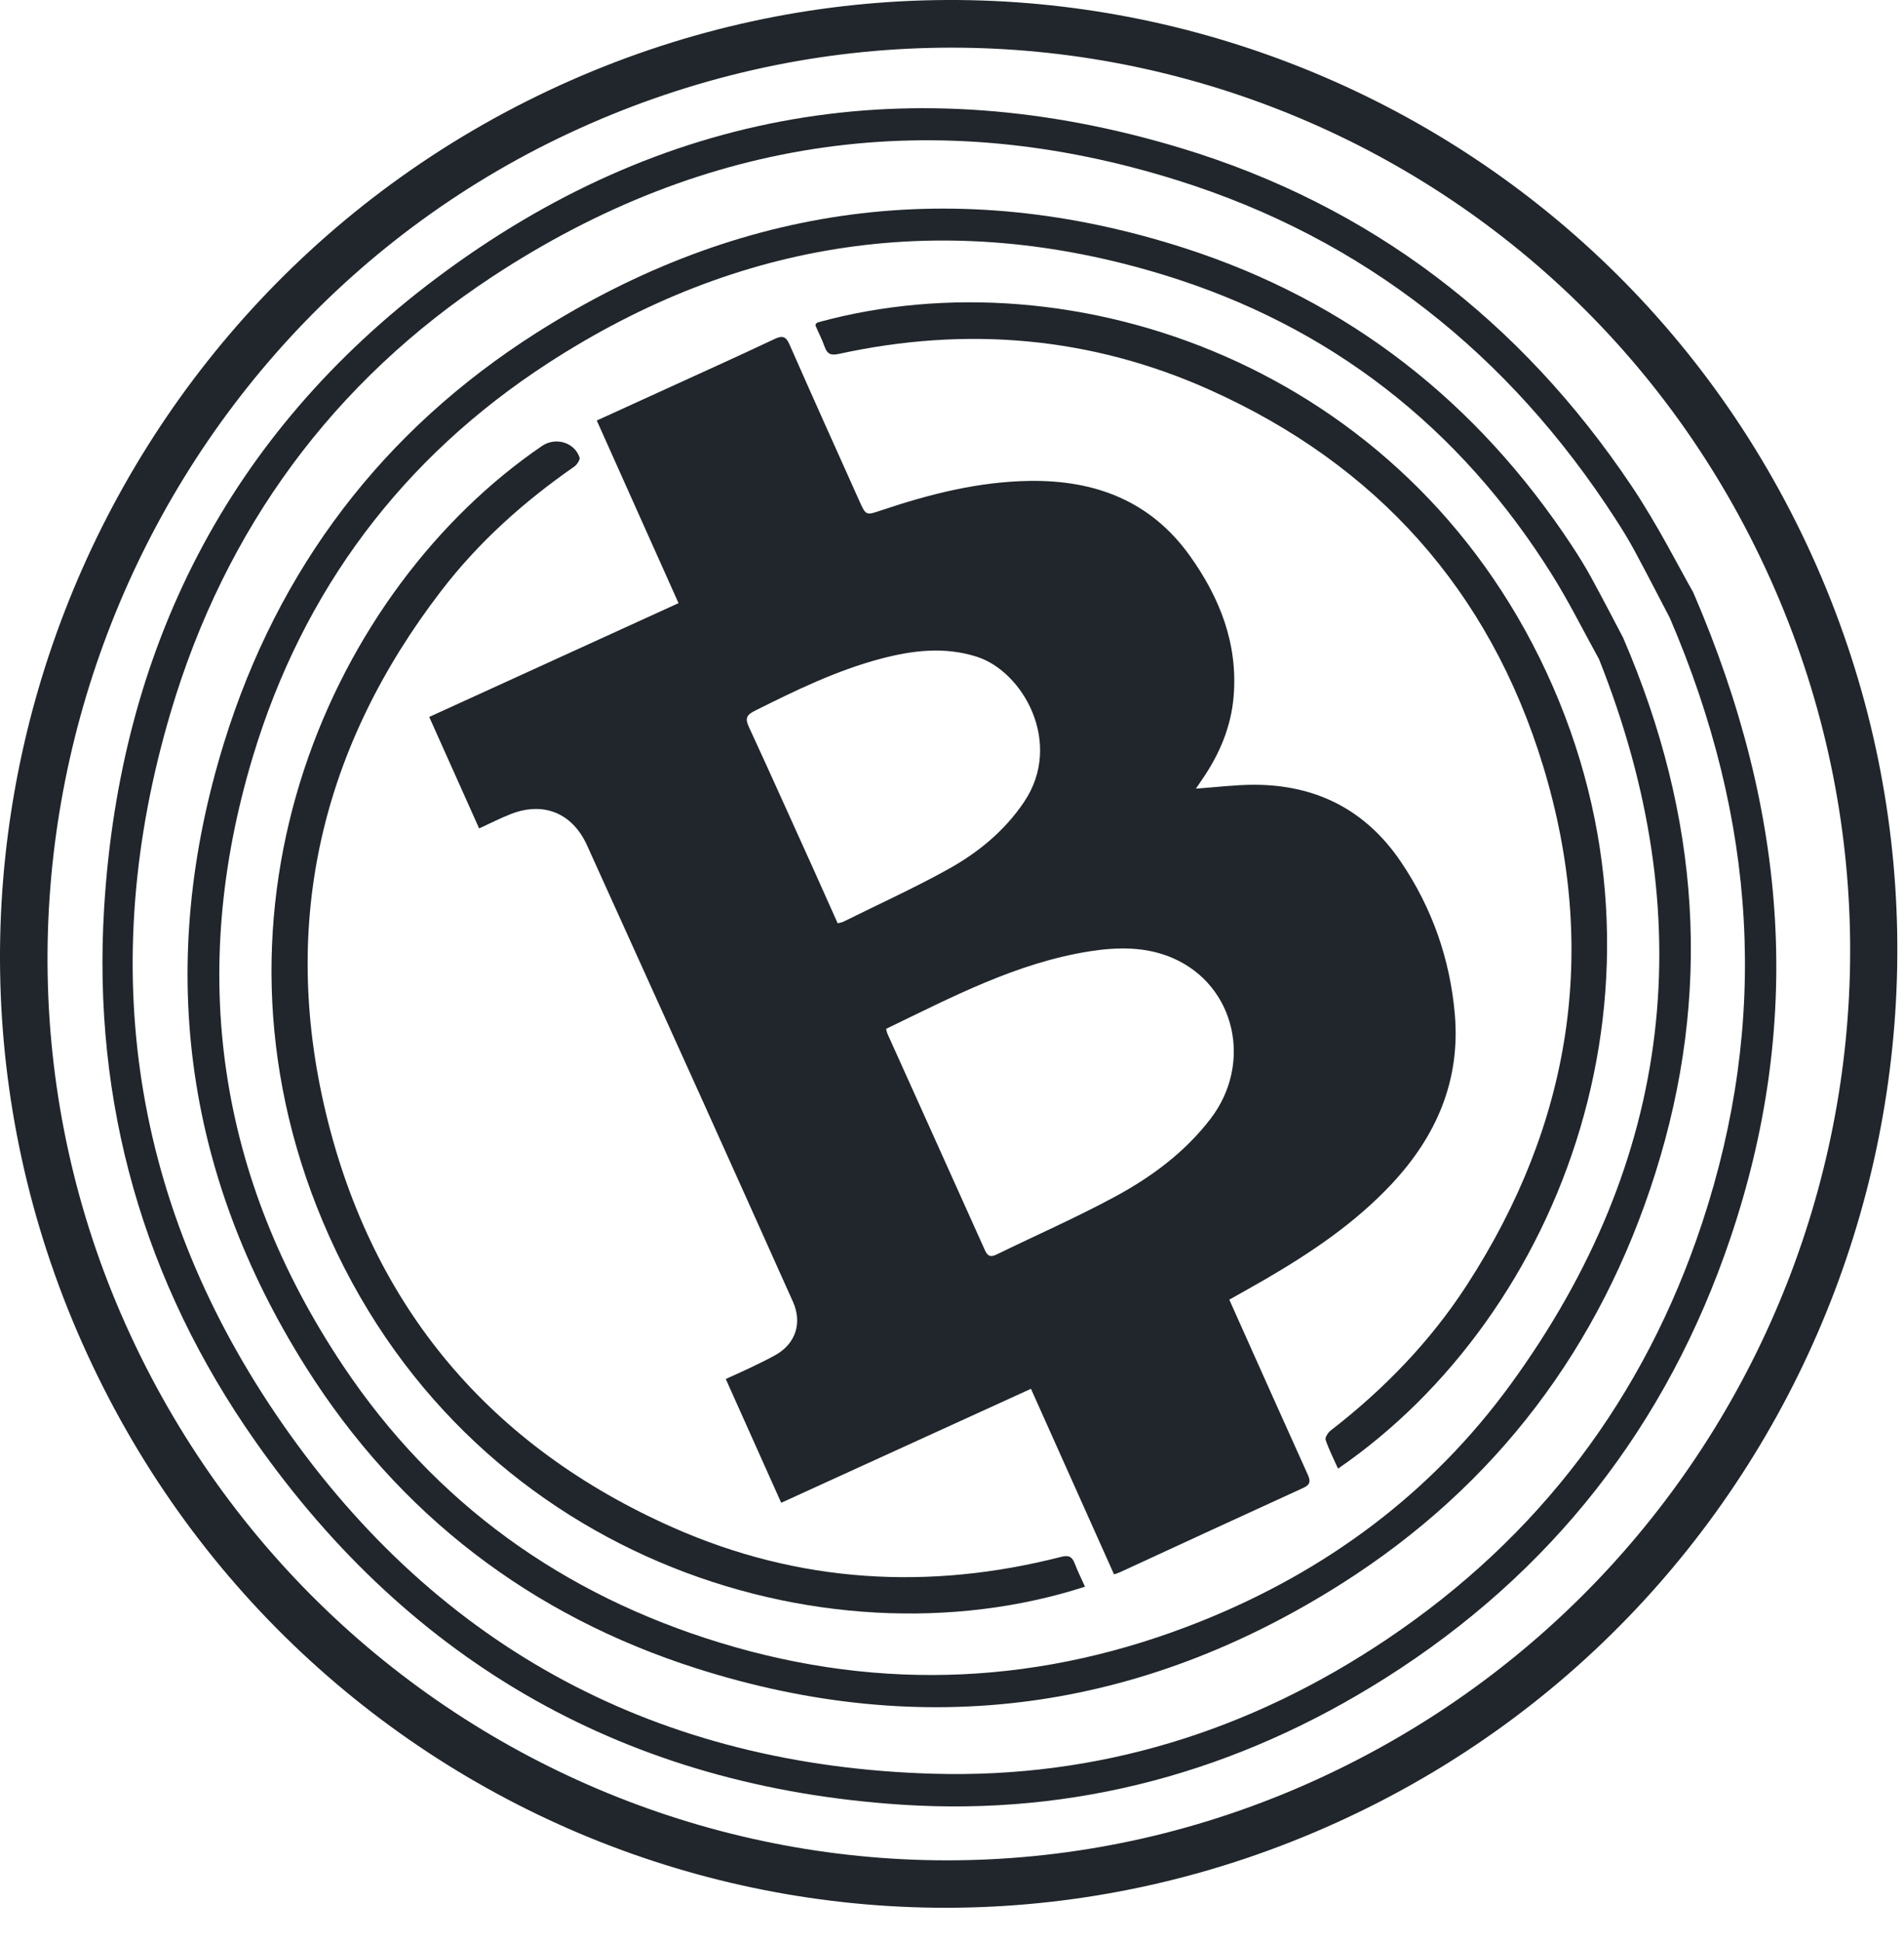 <svg width="51" height="52" viewBox="0 0 51 52" fill="none" xmlns="http://www.w3.org/2000/svg">
<path d="M35.823 48.792C22.981 54.635 7.962 48.924 2.197 35.95C-3.54 23.038 2.354 7.865 15.273 2.16C28.028 -3.474 43.01 2.277 48.67 15.181C54.254 27.91 48.618 42.98 35.823 48.792ZM47.422 15.51C41.952 3.312 27.701 -2.078 15.512 3.443C3.428 8.916 -2.054 23.365 3.364 35.463C8.854 47.721 23.125 53.18 35.247 47.66C47.467 42.096 52.906 27.737 47.423 15.511L47.422 15.51Z" fill="#20262B"/>
<path d="M45.354 15.86C47.944 21.862 48.272 27.471 46.346 33.163C44.653 38.168 41.56 42.122 37.098 44.94C33.14 47.44 28.8 48.629 24.138 48.322C16.852 47.843 11.047 44.582 6.841 38.596C3.847 34.337 2.472 29.535 2.789 24.317C3.211 17.369 6.119 11.626 11.69 7.447C17.709 2.931 24.436 1.793 31.622 3.962C36.717 5.5 40.732 8.586 43.702 13.012C44.413 14.072 44.988 15.225 45.354 15.86ZM44.721 16.535C44.721 16.535 44.721 16.535 44.721 16.534C44.469 16.053 44.129 15.39 43.776 14.734C43.62 14.446 43.448 14.167 43.27 13.893C40.422 9.487 36.536 6.397 31.541 4.829C25.052 2.792 18.889 3.659 13.189 7.407C8.919 10.214 6.034 14.153 4.576 19.058C2.546 25.889 3.534 32.337 7.583 38.15C11.774 44.168 17.661 47.282 24.992 47.494C29.408 47.622 33.474 46.36 37.149 43.893C41.225 41.157 44.046 37.419 45.591 32.753C47.392 27.314 47.056 21.964 44.723 16.536C44.722 16.535 44.722 16.535 44.721 16.535Z" fill="#20262B"/>
<path d="M43.476 17.075C43.476 17.075 43.476 17.076 43.476 17.076C45.553 21.887 45.858 26.611 44.338 31.416C42.865 36.075 40.069 39.779 35.956 42.392C30.555 45.824 24.751 46.615 18.664 44.676C14.225 43.262 10.686 40.559 8.191 36.602C4.91 31.396 4.174 25.785 6.002 19.885C7.448 15.215 10.264 11.517 14.377 8.907C19.805 5.462 25.631 4.675 31.746 6.649C36.125 8.063 39.57 10.764 42.109 14.62C42.289 14.894 42.462 15.172 42.619 15.459C42.945 16.056 43.258 16.662 43.476 17.075C43.477 17.075 43.477 17.075 43.476 17.075ZM42.84 17.669C42.84 17.669 42.841 17.668 42.84 17.667C42.402 16.874 42.026 16.116 41.579 15.401C39.1 11.432 35.618 8.723 31.17 7.36C25.339 5.575 19.801 6.402 14.678 9.725C10.782 12.253 8.119 15.798 6.773 20.26C5.021 26.069 5.834 31.547 9.191 36.572C11.652 40.255 15.079 42.704 19.3 43.99C23.644 45.315 27.951 45.101 32.171 43.411C35.517 42.071 38.342 39.985 40.472 37.056C44.86 31.022 45.56 24.525 42.839 17.671C42.838 17.671 42.839 17.67 42.84 17.669Z" fill="#20262B"/>
<path d="M32.033 21.117C32.569 21.079 33.075 21.015 33.58 21.013C35.249 21.01 36.584 21.685 37.525 23.078C38.356 24.306 38.839 25.673 38.968 27.154C39.123 28.932 38.474 30.422 37.278 31.701C36.29 32.757 35.106 33.549 33.868 34.268C33.563 34.445 33.255 34.615 32.928 34.8C32.986 34.932 33.034 35.039 33.082 35.145C33.73 36.592 34.375 38.039 35.028 39.482C35.106 39.657 35.103 39.752 34.91 39.84C33.272 40.587 31.639 41.343 30.004 42.096C29.963 42.115 29.92 42.128 29.84 42.156L27.615 37.187L20.925 40.239L19.44 36.924C19.651 36.827 19.858 36.738 20.06 36.641C20.305 36.522 20.554 36.407 20.79 36.272C21.314 35.969 21.491 35.419 21.241 34.859C20.43 33.048 19.615 31.237 18.799 29.428C17.776 27.163 16.748 24.9 15.724 22.635C15.335 21.775 14.565 21.453 13.684 21.797C13.399 21.907 13.127 22.049 12.834 22.182L11.497 19.197L18.175 16.15L15.985 11.26C16.62 10.97 17.221 10.696 17.822 10.422C18.797 9.977 19.775 9.536 20.745 9.078C20.962 8.976 21.054 9.009 21.15 9.23C21.762 10.621 22.388 12.008 23.01 13.395C23.197 13.814 23.193 13.803 23.617 13.661C24.904 13.229 26.212 12.897 27.577 12.877C29.329 12.852 30.818 13.408 31.873 14.885C32.671 16.003 33.157 17.225 33.045 18.634C32.979 19.456 32.668 20.189 32.206 20.863C32.15 20.944 32.095 21.024 32.033 21.117ZM23.735 27.549C23.752 27.611 23.756 27.648 23.771 27.68C24.642 29.614 25.516 31.547 26.384 33.481C26.46 33.652 26.549 33.662 26.7 33.588C27.753 33.075 28.828 32.603 29.858 32.047C30.836 31.519 31.731 30.861 32.423 29.96C33.565 28.473 33.091 26.389 31.425 25.659C30.704 25.343 29.942 25.354 29.18 25.474C27.231 25.783 25.506 26.694 23.735 27.549ZM22.438 24.723C22.516 24.702 22.552 24.698 22.584 24.683C23.527 24.215 24.489 23.779 25.408 23.268C26.204 22.825 26.908 22.249 27.431 21.473C28.489 19.904 27.407 17.974 26.155 17.582C25.286 17.309 24.437 17.415 23.586 17.64C22.404 17.954 21.31 18.486 20.219 19.032C19.999 19.142 19.952 19.233 20.058 19.462C20.642 20.726 21.211 21.997 21.785 23.264C22.002 23.744 22.215 24.226 22.438 24.723Z" fill="#20262B"/>
<path d="M29.062 42.486C22.062 44.749 12.434 41.705 8.648 32.712C5.098 24.281 8.906 15.771 14.518 11.941C14.876 11.697 15.384 11.838 15.523 12.248C15.543 12.307 15.457 12.441 15.386 12.491C14.039 13.426 12.825 14.51 11.824 15.813C8.62 19.98 7.503 24.658 8.722 29.773C9.971 35.013 13.145 38.745 18.042 40.908C21.386 42.385 24.871 42.596 28.419 41.688C28.627 41.635 28.717 41.68 28.788 41.867C28.869 42.076 28.968 42.277 29.062 42.486Z" fill="#20262B"/>
<path d="M35.84 39.325C35.724 39.066 35.597 38.816 35.507 38.553C35.486 38.492 35.572 38.36 35.642 38.305C37.065 37.204 38.307 35.927 39.288 34.414C42.092 30.093 42.834 25.436 41.333 20.51C39.898 15.8 36.864 12.437 32.399 10.437C29.217 9.011 25.888 8.73 22.476 9.475C22.263 9.522 22.159 9.487 22.087 9.282C22.022 9.094 21.928 8.915 21.849 8.73C21.83 8.688 21.87 8.642 21.914 8.63C28.755 6.752 37.617 9.803 41.423 18.001C45.266 26.277 41.84 35.208 35.841 39.324C35.84 39.324 35.84 39.325 35.84 39.325Z" fill="#20262B"/>
</svg>
